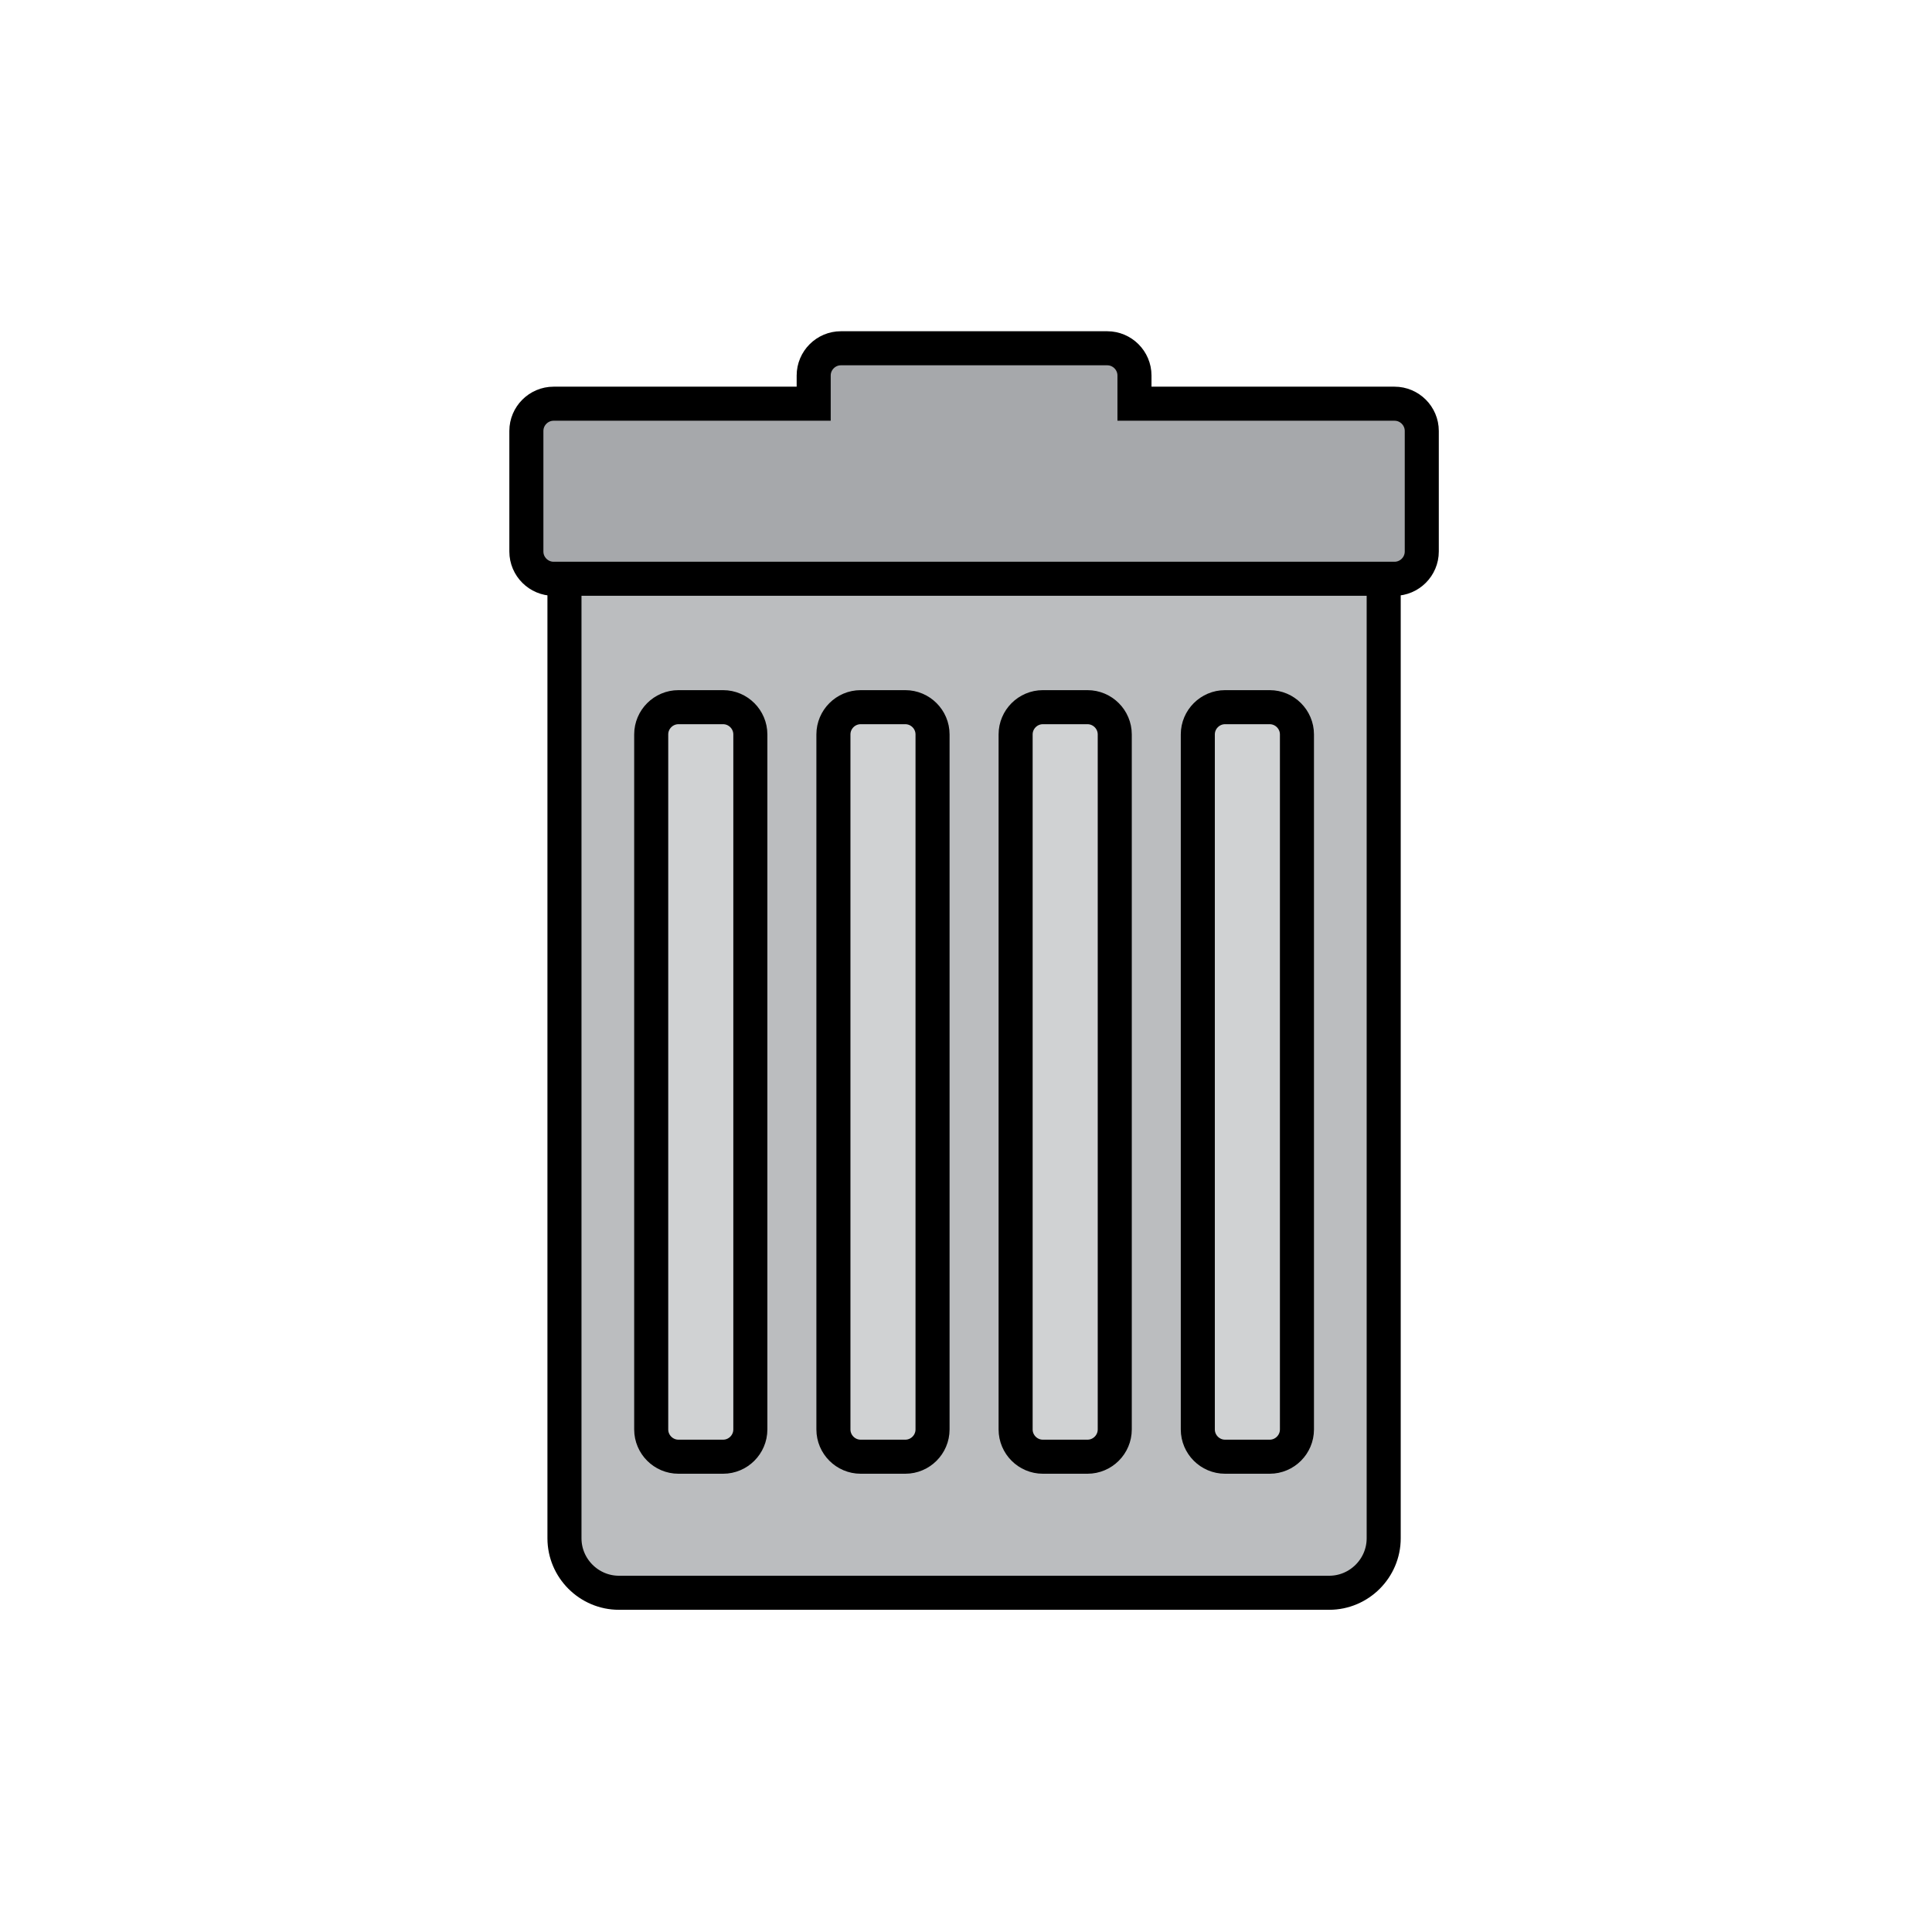 <?xml version="1.0" encoding="utf-8"?>
<!-- Generator: Adobe Illustrator 16.0.0, SVG Export Plug-In . SVG Version: 6.00 Build 0)  -->
<!DOCTYPE svg PUBLIC "-//W3C//DTD SVG 1.1//EN" "http://www.w3.org/Graphics/SVG/1.1/DTD/svg11.dtd">
<svg version="1.1" xmlns="http://www.w3.org/2000/svg" xmlns:xlink="http://www.w3.org/1999/xlink" x="0px" y="0px"
	 width="453.879px" height="453.879px" viewBox="0 0 453.879 453.879" enable-background="new 0 0 453.879 453.879"
	 xml:space="preserve">
<g id="kvadrat" display="none">
	
		<rect x="0.168" y="-453.375" display="inline" fill="none" stroke="#BD1622" stroke-width="0.336" stroke-miterlimit="10" width="453.543" height="453.543"/>
	
		<rect x="453.711" y="-453.375" display="inline" fill="none" stroke="#BD1622" stroke-width="0.336" stroke-miterlimit="10" width="453.544" height="453.543"/>
	
		<rect x="0.168" y="0.168" display="inline" fill="none" stroke="#BD1622" stroke-width="0.336" stroke-miterlimit="10" width="453.543" height="453.543"/>
	
		<rect x="453.711" y="0.168" display="inline" fill="none" stroke="#BD1622" stroke-width="0.336" stroke-miterlimit="10" width="453.544" height="453.543"/>
	
		<rect x="0.168" y="453.711" display="inline" fill="none" stroke="#BD1622" stroke-width="0.336" stroke-miterlimit="10" width="453.543" height="453.543"/>
	
		<rect x="453.711" y="453.711" display="inline" fill="none" stroke="#BD1622" stroke-width="0.336" stroke-miterlimit="10" width="453.544" height="453.543"/>
</g>
<g id="Layer_1" display="none">
</g>
<g id="Layer_2">
	<g id="rdeča7bela">
	</g>
	<g>
		<g>
			<path fill="#BBBDBF" stroke="#000000" stroke-width="8" stroke-miterlimit="10" d="M132.608,361.385
				c0,7.039,5.762,12.799,12.799,12.799h166.862c7.039,0,12.798-5.76,12.798-12.799V126.971H132.608V361.385z"/>
			<path fill="#D0D2D3" stroke="#000000" stroke-width="8" stroke-miterlimit="10" d="M281.398,172.534
				c0-3.52,2.881-6.399,6.4-6.399h10.49c3.522,0,6.4,2.88,6.4,6.399v163.284c0,3.521-2.878,6.402-6.4,6.402h-10.49
				c-3.52,0-6.4-2.882-6.4-6.402V172.534z"/>
			<path fill="#D0D2D3" stroke="#000000" stroke-width="8" stroke-miterlimit="10" d="M238.596,172.534
				c0-3.52,2.877-6.399,6.398-6.399h10.49c3.521,0,6.402,2.88,6.402,6.399v163.284c0,3.521-2.881,6.402-6.402,6.402h-10.49
				c-3.521,0-6.398-2.882-6.398-6.402V172.534z"/>
			<path fill="#D0D2D3" stroke="#000000" stroke-width="8" stroke-miterlimit="10" d="M195.792,172.534
				c0-3.52,2.879-6.399,6.398-6.399h10.49c3.521,0,6.4,2.88,6.4,6.399v163.284c0,3.521-2.879,6.402-6.4,6.402h-10.49
				c-3.52,0-6.398-2.882-6.398-6.402V172.534z"/>
			<path fill="#D0D2D3" stroke="#000000" stroke-width="8" stroke-miterlimit="10" d="M152.986,172.534c0-3.52,2.88-6.399,6.4-6.399
				h10.491c3.518,0,6.399,2.88,6.399,6.399v163.284c0,3.521-2.881,6.402-6.399,6.402h-10.491c-3.52,0-6.4-2.882-6.4-6.402V172.534z"
				/>
		</g>
		<path fill="#A6A8AB" stroke="#000000" stroke-width="8" stroke-miterlimit="10" d="M327.615,94.841h-61.097v-6.625
			c0-3.52-2.877-6.399-6.4-6.399h-62.563c-3.52,0-6.398,2.88-6.398,6.399v6.625H130.06c-3.52,0-6.401,2.881-6.401,6.399v28.33
			c0,3.521,2.881,6.4,6.401,6.4h197.555c3.521,0,6.399-2.88,6.399-6.4v-28.33C334.014,97.722,331.136,94.841,327.615,94.841z"/>
	</g>
</g>
<g id="pivot" display="none">
	<circle display="inline" fill="#EC008C" cx="228.836" cy="366.327" r="7.857"/>
</g>
</svg>
